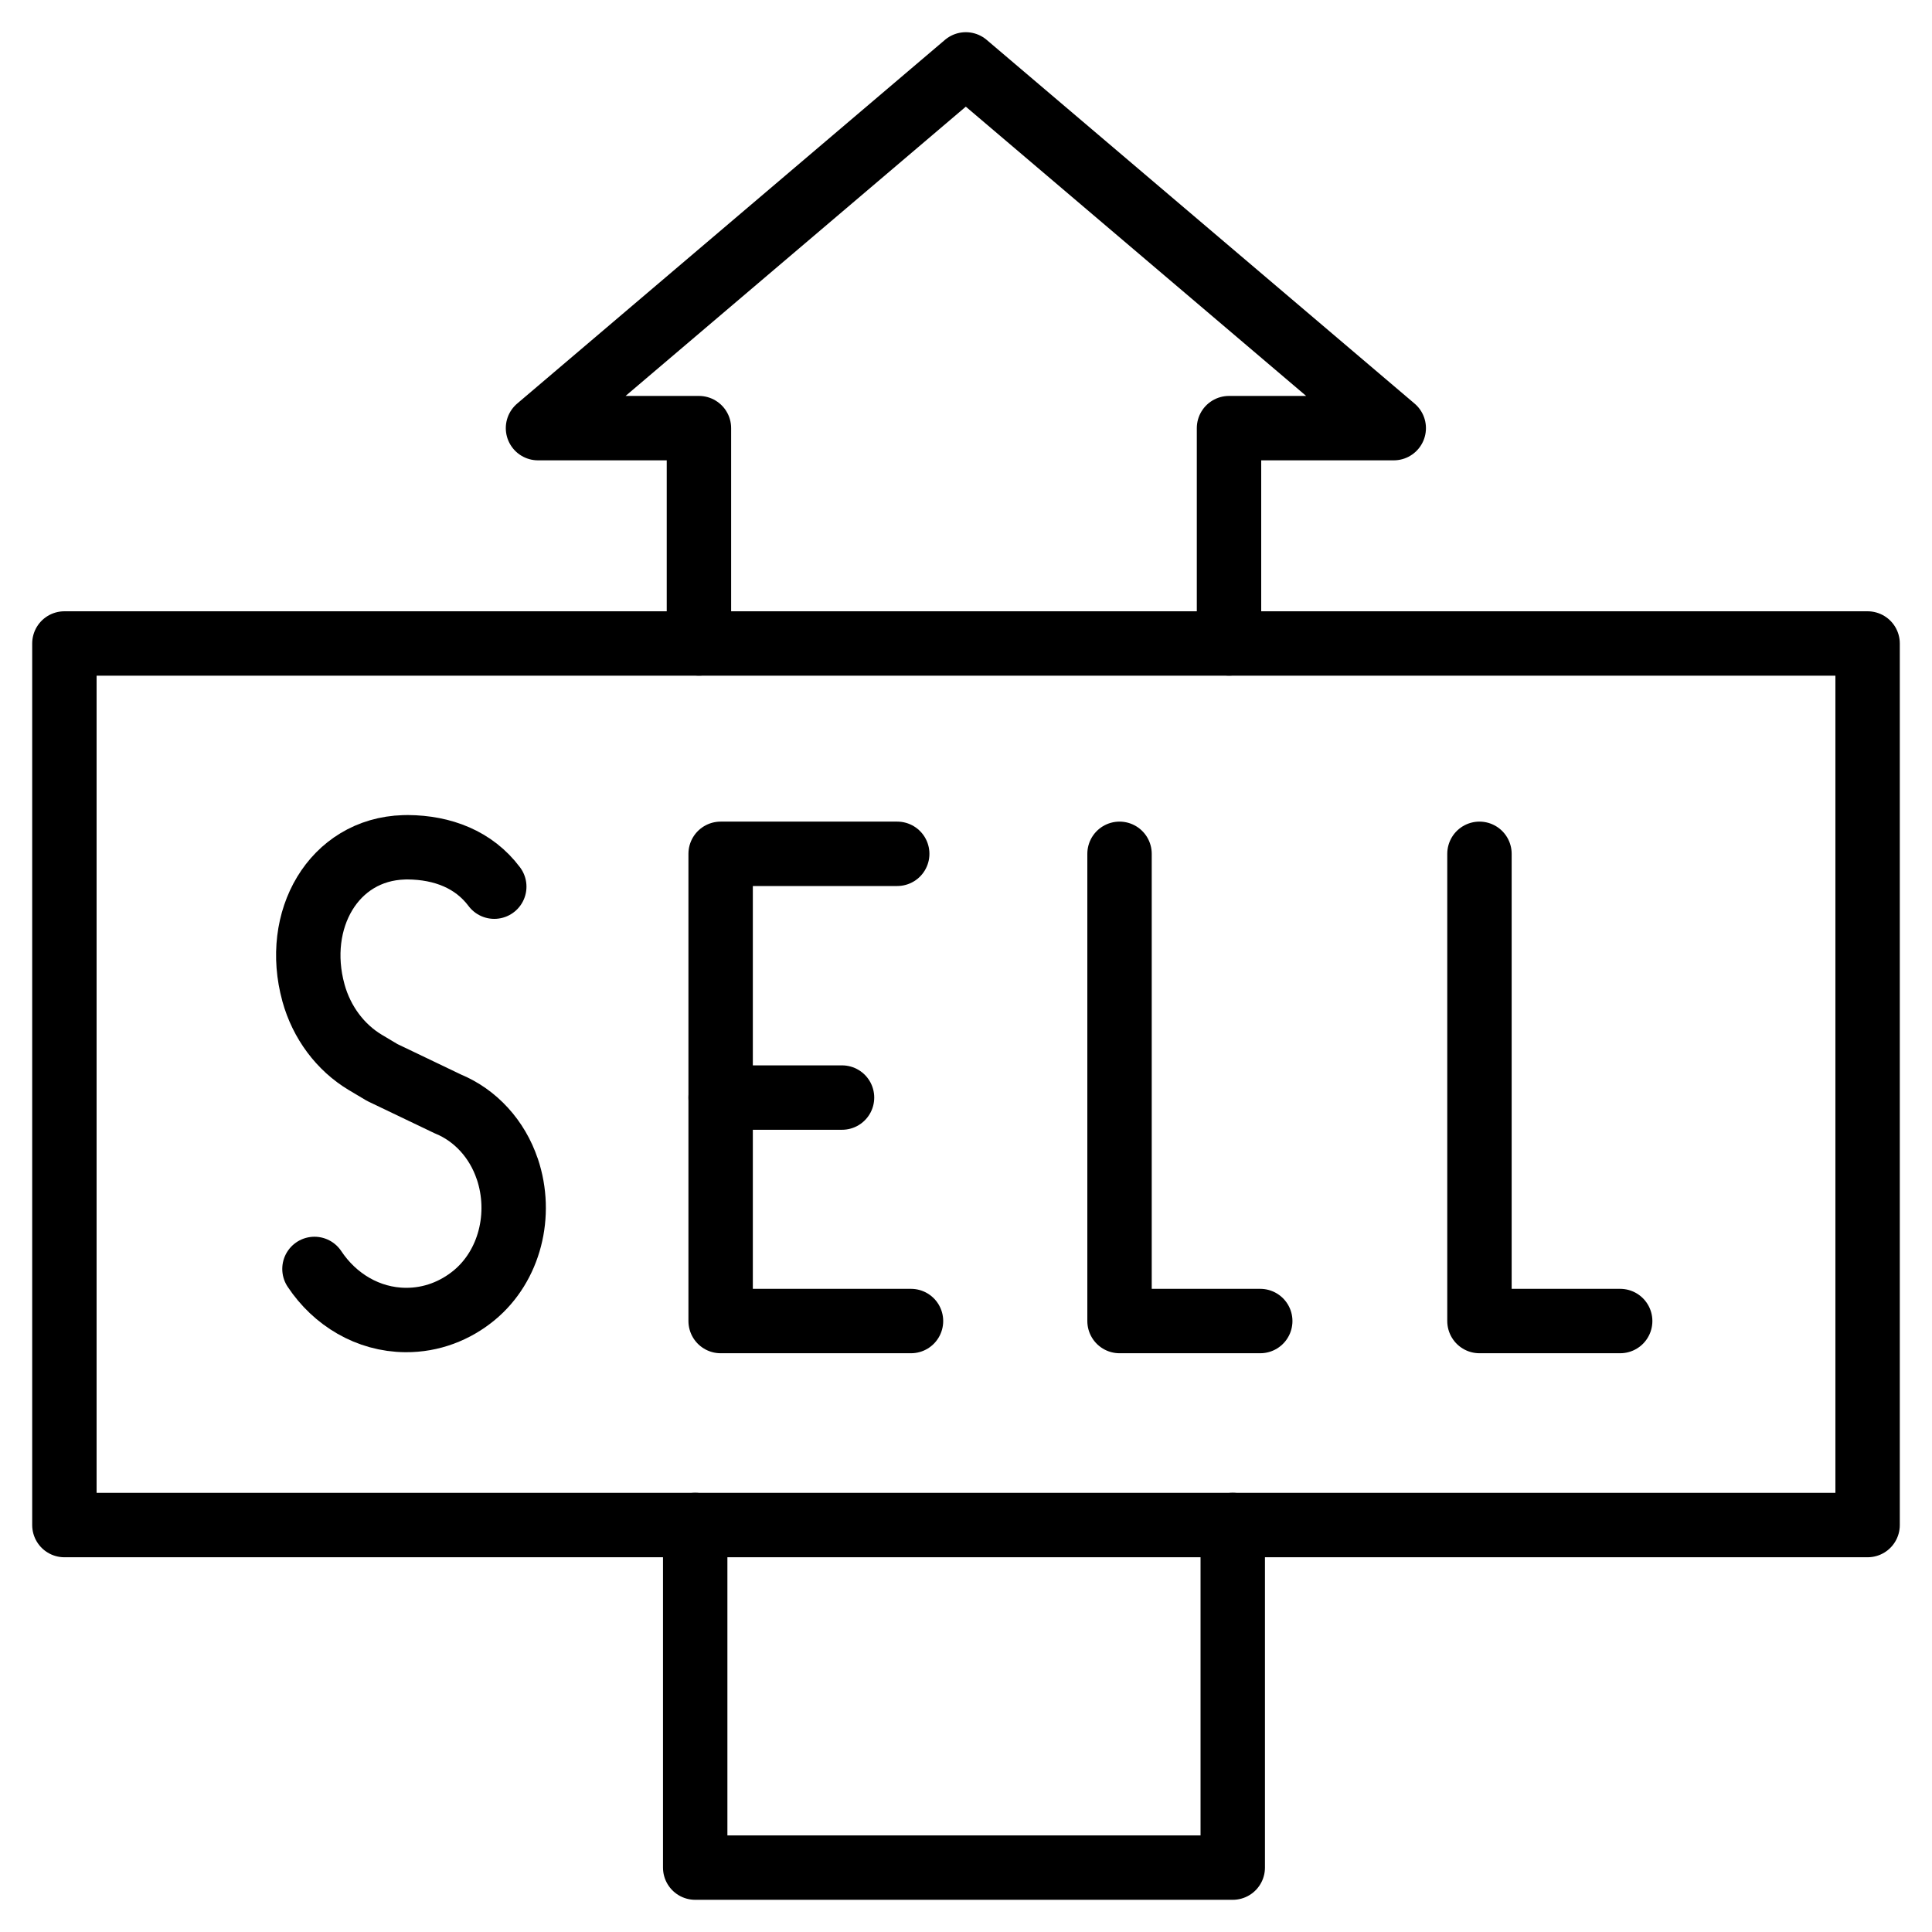 <svg width="30" height="30" viewBox="0 0 30 30" fill="none" xmlns="http://www.w3.org/2000/svg">
<path d="M7.675 13.768C7.359 13.346 6.873 13.16 6.332 13.156C6.312 13.156 6.292 13.156 6.272 13.157C5.178 13.19 4.556 14.284 4.867 15.415L4.867 15.416C4.994 15.876 5.284 16.265 5.674 16.498C5.821 16.585 5.936 16.654 5.936 16.654L6.955 17.142C7.384 17.318 7.721 17.687 7.877 18.152L7.878 18.153C8.115 18.86 7.915 19.658 7.362 20.114C7.068 20.356 6.699 20.5 6.298 20.497C5.715 20.493 5.199 20.18 4.883 19.704" stroke="black" stroke-miterlimit="10" stroke-linecap="round" stroke-linejoin="round"/>
<path d="M17.384 13.258V20.513H19.569" stroke="black" stroke-miterlimit="10" stroke-linecap="round" stroke-linejoin="round"/>
<path d="M22.973 13.258V20.513H25.158" stroke="black" stroke-miterlimit="10" stroke-linecap="round" stroke-linejoin="round"/>
<path d="M14.146 20.513H11.19V13.258H13.932" stroke="black" stroke-miterlimit="10" stroke-linecap="round" stroke-linejoin="round"/>
<path d="M11.19 17.043H13.075" stroke="black" stroke-miterlimit="10" stroke-linecap="round" stroke-linejoin="round"/>
<path d="M19.084 9.991V6.648H21.642L14.997 1L8.354 6.648H10.853V9.991" stroke="black" stroke-miterlimit="10" stroke-linecap="round" stroke-linejoin="round"/>
<path d="M10.795 23.68V29H19.142V23.68" stroke="black" stroke-miterlimit="10" stroke-linecap="round" stroke-linejoin="round"/>
<path d="M29 9.992H1V23.681H29V9.992Z" stroke="black" stroke-miterlimit="10" stroke-linecap="round" stroke-linejoin="round"/>
</svg>

